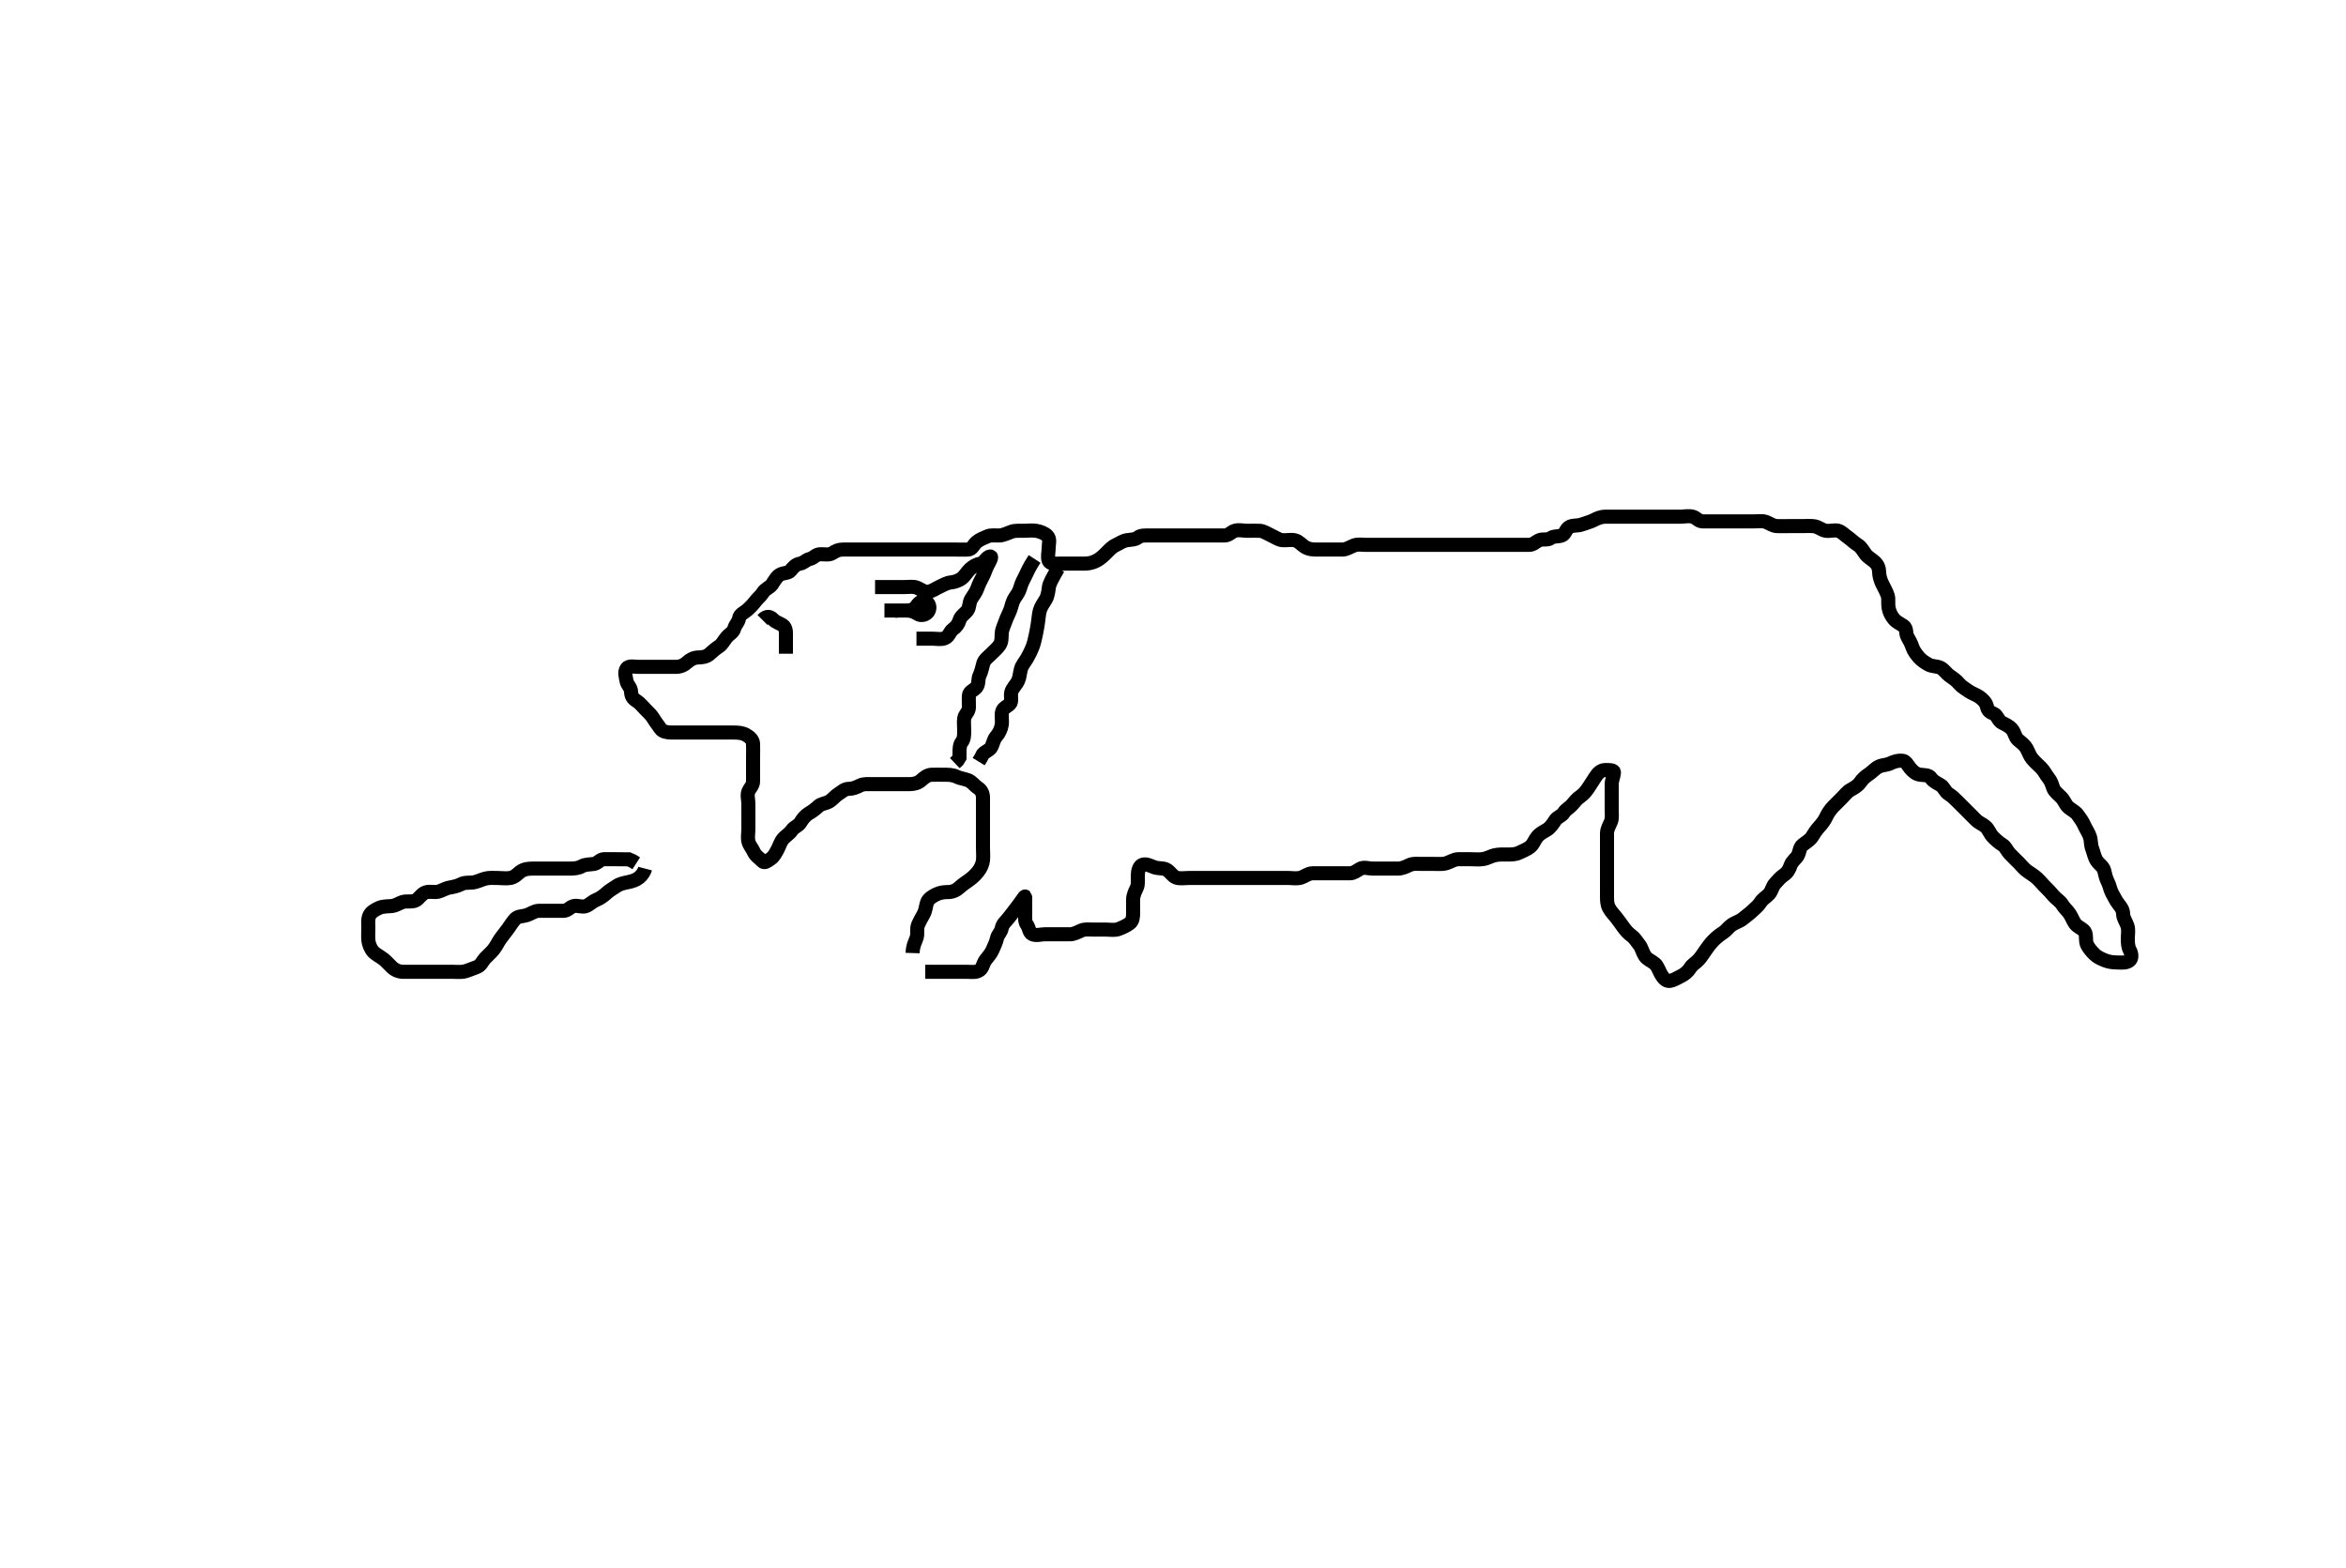 <svg width="500" height="334.262" xmlns="http://www.w3.org/2000/svg" xmlns:svg="http://www.w3.org/2000/svg" xmlns:xlink="http://www.w3.org/1999/xlink">
 <!-- Created with SVG-edit - http://svg-edit.googlecode.com/ -->
 <g display="inline" class="layer">
  <title>Layer 1</title>
  <path t="0,115,122,139,154,154,162,162,170,170,178,189,210,210,233,233,256,261,267,274,282,290,298,306,322,330,362,362,370,370,386,402,426,434,442,468,468,491,491,492,492,506,506,562,562,578,579,602,618,618,635,658,658,706,730,730,746,746,770,794,794,802,802,810,818,826,842,842,866,866,890,898,922,922,978,978,1034,1034,1066,1066,1106,1106,1138,1138,1179,1202,1202,1250,1250,1258,1258,1274,1291,1291,1306,1307,1322,1322,1338,1346,1346,1354,1362,1370,1386,1386,1410,1410,1422,1434,1442,1442,1458,1466,1466,1490,1490,1498,1498,1506,1538,1546,1554,1570,1578,1578,1578,1594,1602,1602,1611,1611,1618,1634,1658,1666,1666,1682,1690,1690,1698,1707,1714,1723,1731,1748,1762,1778,1810,1850,1850,1874,1899,1954,1986,1996" d="M137.5,185.131C137.34,185.742 136.874,186.511 136.215,187.047C135.539,187.596 134.704,187.854 133.733,188.047C133.03,188.187 132.072,188.386 131.419,188.847C130.758,189.313 129.916,189.758 129.299,190.331C128.631,190.95 127.871,191.478 127.153,191.774C126.173,192.178 125.682,192.814 124.889,193.12C124.06,193.441 123.065,192.888 122.204,193.135C121.437,193.356 120.979,194.12 120.1,194.131C119.196,194.142 118.333,194.131 117.5,194.131C116.522,194.131 115.701,194.113 114.8,194.131C113.899,194.149 113.19,194.749 112.3,195.046C111.442,195.332 110.444,195.235 109.864,195.814C109.27,196.407 108.849,197.137 108.325,197.88C107.985,198.364 107.222,199.294 106.701,200.014C106.162,200.758 105.862,201.523 105.2,202.374C104.741,202.964 103.985,203.616 103.4,204.231C102.842,204.817 102.492,205.823 101.639,206.106C101.007,206.315 100.048,206.759 99.179,207.009C98.352,207.248 97.384,207.131 96.616,207.131C95.675,207.131 94.667,207.131 93.875,207.131C93.016,207.131 92.153,207.131 91.257,207.131C90.3,207.131 89.4,207.131 88.5,207.131C87.743,207.131 86.847,207.14 85.984,207.131C85.021,207.12 84.186,206.788 83.5,206.131C82.887,205.544 82.332,204.891 81.743,204.431C80.891,203.766 80.085,203.441 79.522,202.81C78.968,202.189 78.565,201.159 78.504,200.378C78.435,199.481 78.5,198.615 78.5,197.631C78.5,196.81 78.343,195.882 78.787,195.016C79.129,194.348 80.13,193.785 80.847,193.488C81.724,193.125 82.672,193.205 83.5,193.11C84.493,192.997 85.086,192.431 85.984,192.216C86.827,192.014 87.809,192.304 88.6,191.909C89.289,191.565 89.797,190.533 90.7,190.216C91.553,189.917 92.513,190.222 93.257,190.074C94.182,189.889 94.815,189.351 95.864,189.167C96.688,189.023 97.549,188.826 98.2,188.484C99.082,188.02 99.989,188.179 100.711,188.095C101.71,187.978 102.444,187.521 103.478,187.252C104.281,187.044 105.2,187.131 106.1,187.131C107,187.131 107.915,187.288 108.805,187.122C109.71,186.953 110.299,186.247 110.847,185.836C111.709,185.191 112.667,185.131 113.5,185.131C114.333,185.131 115.195,185.131 116.1,185.131C117,185.131 117.911,185.131 118.821,185.131C119.675,185.131 120.615,185.131 121.5,185.131C122.3,185.131 123.2,185.074 124,184.631C124.8,184.188 125.713,184.281 126.6,184.131C127.452,183.987 127.856,183.16 128.7,183.131C129.599,183.1 130.5,183.131 131.3,183.131C132.2,183.131 133.1,183.131 134,183.152L134.9,183.556L135.6,184.009" id="svg_1" stroke-width="3" stroke="#000" fill="none"/>
  <path t="6155,6635,6699,6970" d="M131.5,180.131" id="svg_2" stroke-width="3" stroke="#000" fill="none"/>
  <path t="9187,9354,9370,9386,9386,9394,9410,9410,9434,9458,9498,9522,9522,9588,9626,9627,9634,9634,9642,9658,9682,9738,9738,9762,9762,9796,9810,9850,9906,9962,9962,9995,10040,10130,10130,10154,10186,10218,10218,10226,10258,10282,10298,10346,10410,10419,10419,10442,10501,10501,10515,10541,10541,10594,10595,10626,10788,10796,10796,10811,10826,10827,10842,10867,10867,10877,10906,10946,10962,10980,11010,11034,11050,11050,11082,11098,11122,11130,11170,11194,11194,11202,11234,11250,11274,11298,11314,11314,11346,11378,11402,11474,11498,11554,11554,11587,11595,11634,11690,11690,11707,11738,11786,11810,11858,11858,11866,11898,11991,12026,12042,12098,12186,12186,12219,12219,12243,12250,12267,12306,12322,12331,12355,12388,12402,12487,12487,12506,12538,12562,12642,12666,12698,12722,12826,12890,13018,13058,13082,13082,13162,13306,13307,13330,13394,13410,13434,13474,13498,13498,13562,13610,13642,13690,13714,13738,13802,13834,13834,13866,13874,13906,13930,14066,14218,14218,14274,14338,14338,14394,14394,14555,14555,14883,14883,14922,15066,15234,15242,15330,15402,15498,15498,15594,15618,15642,15666,15698,15722,15762,15810,15850,15898,15898,15919,15938,15962,15978,16042,16043,16074,16114,16138,16186,16186,16250,16251,16282,16282,16298,16322,16330,16378,16466,16562,16610,16666,16693,16693,16738,16786,16794,16795,16802,16802,16818,16850,16866,16914,16930,16986,16986,17042,17063,17067,17114,17146,17162,17194,17210,17229,17266,17282,17307,17346,17354,17402,17458,17459,17522,17618,17619,17658,17658,17698,17698,17754,17778,17810,17850,17866,17867,17915,17930,17938,17962,17978,17997,18026,18034,18035,18059,18082,18091,18106,18122,18138,18194,18210,18211,18234,18245,18274,18346,18356,18386,18387,18474,18483,18483,18602,18634,18635,18658,18659,18698,18699,18746,18802,18994,18995,19138,19138,19162,19194,19226,19514,19522,19546,19578,19579,19602,19603,19618,19634,19635,19642,19666,19667,19682,19683,19714,19715,19762,19786,19818,19819,19850,19866,19882,19906,19922,19954,20002,20034,20051,20090,20114,20162,20163,20178,20202,20219,20258,20275,20283,20298,20307,20308,20322,20339,20346,20362,20371,20426,20474,20474,20531,20587,20587,20610,20611,20650,20664,20682,20691,20691,20722,20731,20754,20778,20779,20779,20802,20803,20829,20842,20866,20898,20899,20930,20978,20994,21018,21106,21178,21179,21210,21250,21282,21330,21378,21394,21418,21442,21443,21451,21467,21491,21514,21555,21564,21578,21602,21603,21618,21627,21666,21707,21818,21819,21842,21843,21874,21875,21914,21970,22042,22138,22155,22163,22178,22179,22194,22250,22259,22276,22285,22299,22314,22323,22339,22370,22388,22404,22414,22429,22444,22460,22480,22480,22490,22491,22515,22538,22539,22570,22682,22706,22728,22746,22755,22771,22771,22778,22787,22788,22812,22823,22834,22851,22862,22898,22899,22907,22923,22924,22931,22940,22947,22962,22986,23002,23042,23043,23060,23060,23071,23075,23082,23083,23098,23110,23124,23124,23147,23147,23170,23188,23207,23211,23226,23227,23235,23247,23255,23255,23259,23259,23267,23267,23283,23299,23308,23347,23370,23418,23436,23455,23455,23459,23506,23507,23538,23539,23548,23562,23594,23626,23627,23682,23722,23723,23754,23755,23764,23764,23772,23779,23787,23796,23805,23811,23830,23866,23890,23891,23971,24002,24042,24043,24067,24098,24154,25210,25314,25410,25506,25523,25548,25548,25557,25558,25563,25563,25571,25587,25587,25605,25606,25619,25666,25722,25723,25742,25747,25779,25802,25819,25843,25866,25938,25939,25947,25955,25955,25965,25973,26051,26077,26099,26131,26131,26218,26231,26231,26240,26240,26251,26281,26290,26291,26362,26394,26395,26408,26411,26426,26459,26459,26467,26467,26467,26480,26481,26490,26499,26515,26515,26538,26539,26578,26603,26618,26619,26674,26715,26739,26739,26757,26763,26763,26779,26780,26795,26843,26875,26883,26906,26946,26963,27003,27027,27028,27051,27091,27099,27274,27300,27300,27419,27467,27507,27547,27611,27611,27627,27627,27659,27698,27747,27747,27771,27779,27779,27787,27796,27805,27805,27811,27819,27830,27831,27842,27844,27844,27859,27867,27876,27885,27899,27899,27923,27931,27947,27966,27979,27979,27995,27995,28003,28019,28019,28027,28035,28059,28083,28083,28091,28115,28130,28155,28155,28177,28187,28187,28211,28211,28242,28243,28267,28267,28299,28323,28338,28338,28371,28380,28395,28419,28435,28459,28490,28491,28499,28595,28627,28659,28690,28691,28711,28723,28723,28738,28739,28747,28763,28771,28781,28795,28803,28819,28836,28836,28851,28875,28875,28923,28923,28947,28963,28963,28963,28980,28989,28995,29011,29035,29035,29043,29063,29075,29075,29091,29091,29114,29115,29116,29127,29147,29171,29171,29179,29179,29191,29195,29219,29235,29275,29275,29307,29339,29339,29379,29395,29419,29451,29475,29499,29539,29539,29579,29579,29587,29603,29603,29624,29639,29643,29675,29689,29715,29755,29755,29779,29811,29955,29955,29975,29975,29987,30019,30027,30035,30035,30048,30050,30052,30062,30083,30083,30131,30155,30155,30179,30219,30259,30347,30347,30387,30397,30419,30459,30483,30491,30511,30531,30531,30547,30577,30578,30579,30603,30629,30635,30651,30667,30667,30683,30699,30731,30747,30771,30819,30819,30851,30851,30883,30899,30915,30955,30981,30995,30995,31019,31259,31280,31291,31299,31299,31314,31316,31326,31326,31327,31347,31355,31355,31365,31377,31379,31393,31411,31443,31443,31460,31467,31491,31515,31515,31547,31579,31602,31651,31651,31673,31699,31731,31731,31787,31787,31819,31851,31851,31867,31867,31867,31899,31907,31921,31939,31958,31958,31963,31987,32035,32050,32051,32062,32062,32075,32115,32123,32137,32139,32171,32171,32187,32219,32227,32235,32246,32259,32267,32275,32275,32298,32300,32310,32339,32339,32363,32379,32400,32400,32403,32427,32435,32449,32450,32459,32483,32493,32515,32523,32523,32531,32555,32571,32587,32611,32619,32643,32663,32663,32667,32683,32699,32707,32731,32755,32779,32779,32803,32803,32827,32828,32859,32867,32879,32894,32899,32899,32910,32931,32944,32944,32962,32987,32987,33371,33451,33451,33475,33499,33539,33563,33635,33635,33675,33715,33755,33811,33867,34003,34067,34067,34083,34107,34122,34139,34139,34155,34171,34195,34211,34225,34246,34259,34259,34275,34299,34347,34379,34419,34467,34499,34499,34699,34755,34771,34779,34795,34811,34819,34828,34839,34851,34867,34907,35235,35243,35275,35291,35291,35299,35331,35355,35379,35411,35411,35443,35451,35461,35467,35480,35490,35492,35499,35500,35547,35579,35699,35700,35755,35781,35787,35799,35813,35827,35837,35837,35867,35883,35907,35947,36011" d="M194.5,203.131C194.557,201.431 195.129,200.659 195.378,199.81C195.621,198.984 195.322,197.963 195.667,197.131C195.992,196.347 196.435,195.599 196.853,194.831C197.31,193.99 197.316,193.089 197.585,192.331C197.866,191.544 198.799,190.989 199.5,190.652C200.452,190.193 201.196,190.144 202.1,190.131C203,190.118 203.804,189.778 204.5,189.131C205.14,188.535 205.851,188.076 206.479,187.631C207.378,186.994 207.945,186.392 208.447,185.774C209.019,185.069 209.412,184.145 209.495,183.431C209.6,182.537 209.5,181.61 209.5,180.647C209.5,179.956 209.5,178.888 209.5,178.031C209.5,177.131 209.5,176.331 209.5,175.431C209.5,174.531 209.5,173.631 209.5,172.731C209.5,171.831 209.512,170.929 209.5,169.964C209.49,169.152 209.164,168.391 208.4,167.909C207.748,167.499 207.153,166.61 206.333,166.298C205.539,165.995 204.539,165.877 203.911,165.556C203.023,165.104 202.089,165.131 201.179,165.131C200.5,165.131 199.384,165.084 198.5,165.131C197.697,165.174 197.02,165.673 196.3,166.33C195.715,166.863 194.8,167.129 193.9,167.131C193,167.133 192.1,167.131 191.2,167.131C190.3,167.131 189.4,167.131 188.5,167.131C187.7,167.131 186.8,167.131 185.9,167.131C185,167.131 184.055,167.035 183.3,167.415C182.433,167.85 181.8,168.112 180.9,168.131C179.936,168.151 179.441,168.767 178.699,169.215C177.993,169.641 177.392,170.462 176.7,170.846C175.876,171.303 175.047,171.268 174.416,171.847C173.722,172.483 173.156,172.921 172.4,173.352C171.731,173.734 171.067,174.504 170.584,175.33C170.177,176.026 169.261,176.234 168.785,176.932C168.275,177.682 167.582,178.073 167.021,178.652C166.388,179.305 166.133,180.279 165.784,180.931C165.331,181.778 164.962,182.583 164.204,183.078C163.509,183.532 162.935,184.075 162.439,183.52C161.807,182.815 161.042,182.463 160.61,181.483C160.285,180.745 159.682,180.141 159.501,179.33C159.306,178.452 159.5,177.531 159.5,176.631C159.5,175.731 159.5,174.831 159.5,173.931C159.5,173.031 159.5,172.131 159.5,171.331C159.5,170.431 159.172,169.459 159.521,168.652C159.829,167.938 160.498,167.426 160.5,166.531C160.502,165.631 160.5,164.731 160.5,163.831C160.5,162.931 160.5,162.031 160.5,161.131C160.5,160.331 160.544,159.372 160.495,158.483C160.453,157.697 159.798,157.078 159,156.631C158.202,156.184 157.3,156.131 156.4,156.131C155.5,156.131 154.7,156.131 153.8,156.131C152.9,156.131 152,156.131 151.1,156.131C150.2,156.131 149.3,156.131 148.4,156.131C147.5,156.131 146.7,156.131 145.8,156.131C144.9,156.131 144,156.133 143.1,156.131C142.2,156.129 141.187,155.939 140.785,155.33C140.286,154.573 139.729,153.932 139.331,153.244C138.86,152.433 138.317,151.954 137.522,151.152C137.023,150.65 136.376,149.828 135.7,149.416C134.858,148.903 134.528,148.329 134.5,147.431C134.471,146.487 133.663,145.99 133.521,145.11C133.368,144.165 133.027,143.275 133.557,142.488C134.018,141.804 135.2,142.131 136.1,142.131C137,142.131 137.9,142.131 138.8,142.131C139.7,142.131 140.6,142.131 141.5,142.131C142.3,142.131 143.2,142.141 144.1,142.131C145,142.12 145.804,141.778 146.5,141.131C147.103,140.57 147.899,140.15 148.8,140.131C149.7,140.112 150.534,140.006 151.2,139.426C151.84,138.869 152.386,138.332 153.315,137.731C153.931,137.332 154.34,136.409 154.936,135.742C155.553,135.05 156.26,134.817 156.501,133.932C156.719,133.134 157.354,132.683 157.505,131.831C157.668,130.904 158.465,130.686 159.215,130.047C159.88,129.479 160.506,128.802 160.9,128.28C161.51,127.472 162.169,127.023 162.584,126.33C163.06,125.534 164.07,125.208 164.5,124.61C165.072,123.813 165.417,123.027 166.1,122.567C166.922,122.013 168.016,122.242 168.5,121.61C169.019,120.933 169.604,120.281 170.5,120.131C171.338,119.991 171.738,119.338 172.6,119.131C173.44,118.929 173.856,118.16 174.8,118.131C175.7,118.104 176.697,118.346 177.379,117.91C178.108,117.443 178.685,117.136 179.616,117.131C180.667,117.125 181.325,117.131 182.333,117.131C183.125,117.131 184.153,117.131 184.847,117.131C185.864,117.131 186.8,117.131 187.7,117.131C188.6,117.131 189.5,117.131 190.3,117.131C191.2,117.131 192.1,117.131 193,117.131C193.9,117.131 194.8,117.131 195.7,117.131C196.6,117.131 197.5,117.131 198.3,117.131C199.2,117.131 200.1,117.131 201,117.131C201.9,117.131 202.8,117.131 203.7,117.131C204.6,117.131 205.501,117.168 206.3,117.131C207.218,117.088 207.416,116.18 208.111,115.567C208.778,114.978 209.612,114.689 210.5,114.298C211.158,114.008 212.136,114.158 212.984,114.13C213.849,114.101 214.688,113.642 215.667,113.298C216.3,113.074 217.333,113.131 218.125,113.131C219.153,113.131 219.861,112.976 220.864,113.142C221.732,113.285 222.689,113.67 223.215,114.215C223.881,114.905 223.5,115.931 223.5,116.831C223.5,117.731 223.195,118.689 223.511,119.52C223.787,120.249 224.911,120.131 225.821,120.131C226.675,120.131 227.616,120.131 228.384,120.131C229.325,120.131 230.333,120.139 231.089,120.131C232.021,120.121 232.846,119.959 233.675,119.52C234.506,119.08 235.092,118.534 235.8,117.831C236.302,117.333 236.957,116.57 237.8,116.184C238.569,115.831 239.269,115.279 240.2,115.135C241.089,114.998 241.917,115.041 242.525,114.556C243.15,114.058 244.1,114.131 245,114.131C245.9,114.131 246.8,114.131 247.7,114.131C248.6,114.131 249.5,114.131 250.3,114.131C251.2,114.131 252.1,114.131 253,114.131C253.9,114.131 254.8,114.131 255.7,114.131C256.6,114.131 257.5,114.131 258.3,114.131C259.2,114.131 260.1,114.136 261,114.131C261.889,114.126 262.433,113.362 263.147,113.142C264.108,112.845 264.847,113.131 265.875,113.131C266.821,113.131 267.501,113.08 268.478,113.131C269.302,113.174 270.087,113.732 270.9,114.106C271.787,114.513 272.487,115.046 273.3,115.13C274.195,115.222 275.129,114.94 276.021,115.173C276.887,115.398 277.478,116.195 278.101,116.563C279.042,117.119 279.843,117.126 280.743,117.131C281.7,117.136 282.6,117.131 283.5,117.131C284.3,117.131 285.2,117.141 286.1,117.131C287,117.121 287.703,116.588 288.6,116.252C289.451,115.934 290.3,116.131 291.2,116.131C292.1,116.131 293,116.131 293.9,116.131C294.8,116.131 295.7,116.131 296.6,116.131C297.5,116.131 298.3,116.131 299.2,116.131C300.1,116.131 301,116.131 301.9,116.131C302.8,116.131 303.7,116.131 304.6,116.131C305.5,116.131 306.3,116.131 307.2,116.131C308.1,116.131 309,116.131 309.911,116.131C310.821,116.131 311.5,116.131 312.616,116.131C313.384,116.131 314.325,116.131 315.016,116.131C316.089,116.131 317,116.131 317.9,116.131C318.8,116.131 319.7,116.131 320.6,116.131C321.5,116.131 322.3,116.131 323.2,116.131C324.1,116.131 325,116.133 325.9,116.131C326.796,116.129 327.307,115.46 328.021,115.152C328.828,114.803 329.834,115.183 330.475,114.706C331.156,114.198 332.055,114.429 332.889,114.12C333.636,113.844 333.73,112.62 334.6,112.252C335.437,111.899 336.27,112.11 337.153,111.778C337.859,111.512 338.913,111.266 339.7,110.847C340.353,110.499 341.2,110.133 342.1,110.131C343,110.129 343.9,110.131 344.8,110.131C345.7,110.131 346.6,110.131 347.385,110.131C348.325,110.131 349.333,110.131 350.089,110.131C351,110.131 351.9,110.131 352.8,110.131C353.7,110.131 354.6,110.131 355.5,110.131C356.3,110.131 357.136,110.131 358.153,110.131C358.847,110.131 359.9,109.878 360.796,110.135C361.563,110.356 362.021,111.121 362.9,111.131C363.804,111.142 364.821,111.131 365.5,111.131C366.478,111.131 367.299,111.131 368.2,111.131C369.136,111.131 369.984,111.131 370.847,111.131C371.864,111.131 372.701,111.131 373.667,111.131C374.5,111.131 375.507,110.982 376.195,111.188C377.075,111.452 377.799,112.102 378.7,112.131C379.6,112.159 380.5,112.131 381.3,112.131C382.2,112.131 383.136,112.131 383.985,112.131C384.905,112.131 385.907,112.052 386.664,112.167C387.635,112.314 388.266,112.977 389.1,113.12C389.987,113.273 390.935,112.888 391.796,113.135C392.563,113.356 393.094,114.007 393.9,114.567C394.576,115.037 395.133,115.638 395.9,116.116C396.74,116.64 397.033,117.363 397.6,118.109C398.14,118.819 398.972,119.241 399.553,119.778C400.241,120.415 400.483,121.131 400.5,121.931C400.518,122.767 400.772,123.623 401.111,124.342C401.581,125.34 402.062,126.08 402.333,126.964C402.56,127.702 402.343,128.647 402.511,129.531C402.69,130.477 403.085,131.281 403.667,131.964C404.233,132.63 404.957,132.894 405.699,133.416C406.48,133.966 406.087,134.954 406.557,135.774C407.023,136.586 407.332,137.167 407.585,137.931C407.842,138.703 408.466,139.528 409,140.131C409.517,140.713 410.203,141.186 411,141.631C411.798,142.076 412.757,141.957 413.5,142.298C414.303,142.665 414.772,143.472 415.385,143.931C416.271,144.593 416.909,144.948 417.551,145.731C418.053,146.345 418.869,146.806 419.615,147.33C420.316,147.822 421.166,148.047 421.9,148.567C422.687,149.125 423.29,149.784 423.479,150.631C423.693,151.587 424.189,151.789 424.979,152.152C425.71,152.487 425.866,153.64 426.7,154.047C427.454,154.414 428.248,154.791 428.796,155.431C429.439,156.183 429.417,157.079 430.111,157.695C430.769,158.28 431.446,158.68 431.925,159.531C432.334,160.258 432.626,161.164 433.111,161.731C433.749,162.478 434.5,163.131 435,163.631C435.699,164.331 435.981,165.068 436.553,165.774C437.144,166.504 437.324,167.17 437.585,167.931C437.854,168.71 438.705,169.326 439.3,169.931C439.984,170.626 440.199,171.511 440.857,172.078C441.547,172.672 442.277,172.935 442.821,173.674C443.333,174.368 443.861,175.091 444.257,175.988C444.614,176.796 445.118,177.441 445.415,178.331C445.701,179.189 445.561,180.025 445.925,180.956C446.198,181.654 446.369,182.68 446.857,183.431C447.375,184.228 448.239,184.665 448.464,185.531C448.691,186.403 448.817,187.173 449.216,187.931C449.631,188.72 449.745,189.635 450.111,190.306C450.642,191.279 450.936,191.951 451.525,192.695C452.062,193.372 452.481,193.932 452.5,194.831C452.519,195.731 453.118,196.441 453.415,197.331C453.701,198.189 453.5,199.131 453.5,199.931C453.5,200.831 453.499,201.75 453.925,202.531C454.375,203.353 454.393,204.36 453.796,204.774C453.007,205.321 452,205.133 451.1,205.131C450.195,205.129 449.332,204.968 448.675,204.706C447.665,204.303 446.988,203.973 446.416,203.415C445.742,202.757 445.254,202.179 444.853,201.431C444.434,200.651 444.706,199.606 444.443,198.841C444.173,198.055 443.176,197.799 442.5,197.131C441.914,196.552 441.672,195.653 441.143,194.831C440.628,194.032 440.027,193.627 439.548,192.831C439.064,192.027 438.258,191.622 437.669,190.932C437.118,190.287 436.569,189.663 435.979,189.11C435.343,188.513 434.953,187.928 434.204,187.241C433.567,186.656 432.914,186.248 432.2,185.774C431.408,185.248 430.9,184.531 430.2,183.831C429.7,183.331 428.974,182.656 428.301,181.931C427.763,181.35 427.453,180.478 426.796,180.078C426.007,179.598 425.298,178.933 424.8,178.431C424.108,177.734 423.817,176.751 423.215,176.215C422.565,175.637 421.799,175.428 421.1,174.731C420.399,174.032 419.9,173.531 419.195,172.826C418.615,172.246 418.016,171.647 417.325,170.956C416.667,170.298 416.029,169.66 415.301,169.215C414.56,168.761 414.312,167.812 413.699,167.416C412.892,166.896 412.054,166.589 411.553,165.835C411.094,165.146 410.193,165.238 409.3,165.13C408.38,165.018 407.738,164.483 407.111,163.731C406.563,163.075 406.218,162.174 405.4,162.131C404.501,162.084 403.734,162.279 402.864,162.706C402.043,163.108 401.26,162.985 400.385,163.416C399.617,163.795 398.98,164.578 398.204,165.078C397.506,165.528 396.928,166.076 396.475,166.742C395.979,167.469 395.233,167.895 394.4,168.352C393.725,168.723 393.2,169.431 392.5,170.131C391.9,170.731 391.295,171.326 390.7,171.931C390.095,172.547 389.492,173.461 389.2,174.132C388.892,174.841 388.279,175.631 387.667,176.298C387.075,176.942 386.644,177.627 386.215,178.331C385.802,179.006 384.936,179.516 384.204,180.083C383.513,180.619 383.596,181.548 383.143,182.374C382.801,182.998 381.903,183.603 381.621,184.452C381.36,185.24 380.994,185.948 380.2,186.488C379.414,187.022 378.974,187.605 378.301,188.331C377.763,188.911 377.594,189.936 377.064,190.52C376.441,191.207 375.686,191.555 375.215,192.331C374.804,193.007 374.015,193.646 373.4,194.231C372.814,194.788 372.077,195.29 371.416,195.847C370.799,196.366 369.845,196.612 369.111,197.106C368.417,197.571 367.931,198.332 367.315,198.731C366.386,199.332 365.803,199.83 365.2,200.431C364.499,201.13 364.041,201.795 363.525,202.52C363.019,203.233 362.648,203.862 362.064,204.52C361.449,205.213 360.686,205.555 360.215,206.331C359.804,207.007 359.043,207.692 358.2,208.078C357.431,208.431 356.78,208.937 355.852,209.069C355.077,209.18 354.449,208.428 354,207.631C353.55,206.832 353.264,205.877 352.738,205.431C351.922,204.739 351.082,204.53 350.561,203.731C350.086,203.001 349.886,202.01 349.416,201.416C348.831,200.678 348.382,199.917 347.796,199.488C347.036,198.933 346.533,198.372 346.064,197.731C345.495,196.952 345.062,196.307 344.475,195.567C343.937,194.89 343.376,194.353 342.925,193.531C342.497,192.751 342.5,191.831 342.5,190.931C342.5,190.031 342.5,189.246 342.5,188.306C342.5,187.298 342.5,186.542 342.5,185.631C342.5,184.731 342.5,183.831 342.5,182.931C342.5,182.031 342.5,181.131 342.5,180.331C342.5,179.431 342.495,178.531 342.5,177.631C342.505,176.731 342.95,176.022 343.333,175.131C343.639,174.42 343.5,173.478 343.5,172.615C343.5,171.652 343.5,170.731 343.5,169.831C343.5,168.931 343.5,168.031 343.5,167.131C343.5,166.331 343.914,165.535 343.979,164.652C344.019,164.104 342.979,164.098 342.017,164.132C341.208,164.161 340.546,164.777 340.064,165.542C339.561,166.339 339.131,166.975 338.7,167.647C338.139,168.521 337.576,169.225 336.9,169.695C336.094,170.255 335.69,170.777 335.064,171.52C334.532,172.151 333.739,172.493 333.279,173.231C332.831,173.948 331.848,174.178 331.447,174.835C330.968,175.624 330.376,176.435 329.7,176.846C328.924,177.317 328.219,177.625 327.621,178.352C327.022,179.081 326.84,179.879 326.2,180.426C325.448,181.07 324.536,181.359 323.864,181.706C323.052,182.124 322.153,182.129 321.253,182.131C320.333,182.133 319.463,182.07 318.5,182.298C317.692,182.489 317.01,182.965 316.021,183.11C315.208,183.229 314.3,183.131 313.4,183.131C312.5,183.131 311.7,183.113 310.8,183.131C309.899,183.149 309.149,183.704 308.179,184.009C307.524,184.215 306.522,184.131 305.701,184.131C304.8,184.131 303.9,184.131 303,184.131C302.1,184.131 301.143,183.994 300.3,184.415C299.638,184.745 298.8,185.129 297.9,185.131C297,185.133 296.1,185.131 295.2,185.131C294.3,185.131 293.4,185.131 292.5,185.131C291.7,185.131 290.677,184.718 289.857,185.188C289.169,185.583 288.5,186.131 287.7,186.131C286.8,186.131 285.979,186.131 285.016,186.131C284.153,186.131 283.257,186.131 282.3,186.131C281.4,186.131 280.5,186.106 279.7,186.131C278.799,186.16 278.074,186.794 277.3,187.046C276.44,187.325 275.5,187.131 274.7,187.131C273.8,187.131 272.9,187.131 272,187.131C271.1,187.131 270.2,187.131 269.3,187.131C268.4,187.131 267.5,187.131 266.7,187.131C265.8,187.131 264.9,187.131 264,187.131C263.1,187.131 262.2,187.131 261.299,187.131C260.333,187.131 259.5,187.131 258.521,187.131C257.747,187.131 256.847,187.131 255.984,187.131C255.021,187.131 254.2,187.131 253.3,187.131C252.4,187.131 251.457,187.317 250.7,187.046C249.799,186.723 249.42,185.741 248.5,185.298C247.853,184.986 246.849,185.143 246.016,184.847C245.31,184.596 244.183,183.969 243.4,184.352C242.748,184.672 242.505,185.731 242.5,186.631C242.495,187.531 242.632,188.481 242.279,189.231C241.914,190.006 241.502,190.831 241.5,191.731C241.498,192.631 241.501,193.531 241.5,194.431C241.499,195.331 241.464,196.268 240.796,196.774C240.1,197.3 239.297,197.674 238.4,198.009C237.549,198.327 236.7,198.131 235.8,198.131C234.9,198.131 234,198.131 233.1,198.131C232.2,198.131 231.243,197.967 230.4,198.352C229.731,198.658 228.9,199.126 228,199.131C227.1,199.136 226.2,199.131 225.3,199.131C224.4,199.131 223.5,199.131 222.7,199.131C221.8,199.131 220.816,199.485 220.021,199.11C219.315,198.777 219.356,197.762 218.853,197.078C218.363,196.412 218.5,195.431 218.5,194.531C218.5,193.631 218.5,192.731 218.5,191.831C218.5,190.934 218.57,190.817 218.064,191.531C217.506,192.318 217.055,192.949 216.475,193.695C215.989,194.319 215.487,194.982 214.979,195.631C214.379,196.398 213.668,196.902 213.505,197.831C213.354,198.683 212.67,199.18 212.501,199.932C212.305,200.811 211.926,201.594 211.553,202.431C211.208,203.203 210.725,203.768 210.111,204.531C209.51,205.277 209.477,206.286 208.796,206.774C208.015,207.333 207,207.131 206.1,207.131C205.2,207.131 204.3,207.131 203.4,207.131C202.5,207.131 201.7,207.131 200.8,207.131C199.9,207.131 199,207.131 198.1,207.131L197.2,207.131" id="svg_3" stroke-width="3" stroke="#000" fill="none"/>
  <path t="37756,37923,37923,37931,37931,37939,37939,37947,37947,37947,37963,37963,37975,37975,37987,38011,38011,38019,38019,38035,38051,38083,38083,38083,38115,38147,38147,38167,38179,38211,38211,38223,38244,38251,38259,38291,38315,38331,38331,38363,38379,38387,38435,38435,38443,38451,38491,38507,38515,38555,38571,38603,38627,38647,38699" d="M220.5,119.131C219.2,121.136 218.952,121.905 218.5,122.798C218.15,123.491 217.706,124.307 217.479,125.152C217.212,126.144 216.767,126.711 216.351,127.331C215.698,128.302 215.638,129.144 215.333,129.964C215.034,130.77 214.582,131.559 214.279,132.452C214.043,133.147 213.562,134.103 213.501,134.93C213.435,135.828 213.552,136.706 213.057,137.452C212.565,138.195 211.983,138.647 211.257,139.374C210.5,140.131 209.826,140.546 209.557,141.431C209.295,142.294 209.174,143.168 208.784,143.931C208.399,144.684 208.667,145.74 208.143,146.426C207.569,147.177 206.561,147.346 206.5,148.231C206.438,149.129 206.527,149.931 206.5,150.831C206.471,151.775 205.644,152.183 205.5,153.131C205.38,153.922 205.5,154.831 205.5,155.731C205.5,156.631 205.489,157.52 205,158.131C204.511,158.742 204.5,159.631 204.5,160.531L204.495,161.426L204.075,162.106L203.5,162.652" id="svg_4" stroke-width="3" stroke="#000" fill="none"/>
  <path t="39843,39995,40003,40003,40003,40011,40011,40019,40019,40045,40045,40052,40052,40052,40053,40053,40060,40060,40060,40060,40075,40075,40083,40083,40115,40115,40123,40123,40155,40155,40171,40187,40195,40203,40235,40235,40283,40283,40307,40316,40371,40383,40387,40399,40427,40435,40435,40459,40499,40587,40627" d="M225.5,121.131C224.111,123.516 223.645,124.461 223.553,125.136C223.451,125.877 223.327,127.015 222.889,127.746C222.447,128.483 221.859,129.279 221.621,130.11C221.401,130.883 221.339,131.965 221.215,132.752C221.07,133.669 220.994,134.155 220.796,135.125C220.521,136.469 220.324,137.198 220.1,137.787C219.738,138.741 219.326,139.544 218.9,140.295C218.428,141.126 217.83,141.72 217.584,142.616C217.338,143.512 217.334,144.354 216.979,145.11C216.563,145.997 215.759,146.655 215.536,147.531C215.314,148.404 215.765,149.506 215.215,150.047C214.594,150.657 213.739,150.861 213.557,151.784C213.39,152.632 213.645,153.623 213.489,154.531C213.346,155.364 212.929,156.293 212.333,156.964C211.795,157.571 211.723,158.303 211.333,159.131C210.976,159.889 210.021,160.131 209.475,160.742L209.075,161.531L208.585,162.331" id="svg_5" stroke-width="3" stroke="#000" fill="none"/>
  <path t="48220,48499,48515,48571,48627,48771,48771,48827,48843,48843,48859,48907,48947,48956" d="M162.5,132.131C163.5,131.131 164.177,131.417 164.784,132.047C165.337,132.622 166.16,132.838 166.795,133.241C167.625,133.767 167.5,134.964 167.5,135.72C167.5,136.631 167.5,137.531 167.5,138.431L167.501,139.332" id="svg_6" stroke-width="3" stroke="#000" fill="none"/>
  <path t="49724,49891,49899,49915,49955,50011,50035,50043,50067,50067,50099,50127,50163,50187,50187,50195,50243,50267,50283,50283,50307,50307,50323,50323,50335,50387,50405,50422,50531,50795,50795,50835,50843,50851,50851,50851,50859,50859,50867,50883,50883,50891,50891,50903,50907,50923,50923,50947,50947,50979,50979,50995,51003,51043,51083,51131,51131,51147,51147,51211,51267,51267" d="M186.5,125.131C188.3,125.131 189.2,125.131 190.1,125.131C190.9,125.131 191.8,125.131 192.7,125.131C193.6,125.131 194.538,124.957 195.3,125.216C196.188,125.518 196.907,126.246 197.8,126.126C198.734,126.001 199.328,125.482 200.2,125.078C201.032,124.693 201.802,124.214 202.701,124.13C203.387,124.065 204.377,123.756 205.016,123.244C205.675,122.716 206.161,121.804 206.796,121.241C207.442,120.666 208.131,120.301 209,120.11C209.848,119.924 210.291,118.601 211.064,118.603C211.545,118.604 210.925,119.642 210.5,120.464C210.04,121.353 209.858,122.155 209.4,122.988C208.987,123.74 208.593,124.563 208.279,125.452C208.031,126.152 207.459,126.936 207.021,127.61C206.507,128.401 206.69,129.442 206.167,130.131C205.655,130.805 204.775,131.278 204.521,132.131C204.277,132.949 203.835,133.596 203.111,134.106C202.44,134.577 202.27,135.642 201.4,136.009C200.563,136.363 199.743,136.131 198.847,136.131C197.984,136.131 197,136.131 196.016,136.131L195.325,136.131" id="svg_7" stroke-width="3" stroke="#000" fill="none"/>
  <path t="51764,52067,52091,52275,52291,52307,52307,52427,52563,52667,52747,52763,52763,52795,52803,52859,52899,52899,52947,52963,52987,52987" d="M188.5,130.131C191.089,130.131 192,130.133 192.9,130.131C193.8,130.129 194.739,130.028 195.215,129.33C195.725,128.58 196.344,127.909 197.2,128.188C198.056,128.467 198.302,129.517 197.879,130.27C197.437,131.055 196.301,131.329 195.583,130.847C194.924,130.405 194.148,130.135 193.257,130.131L192.3,130.131L191.4,130.131L190.7,130.216" id="svg_8" stroke-width="3" stroke="#000" fill="none"/>
 </g>
</svg>